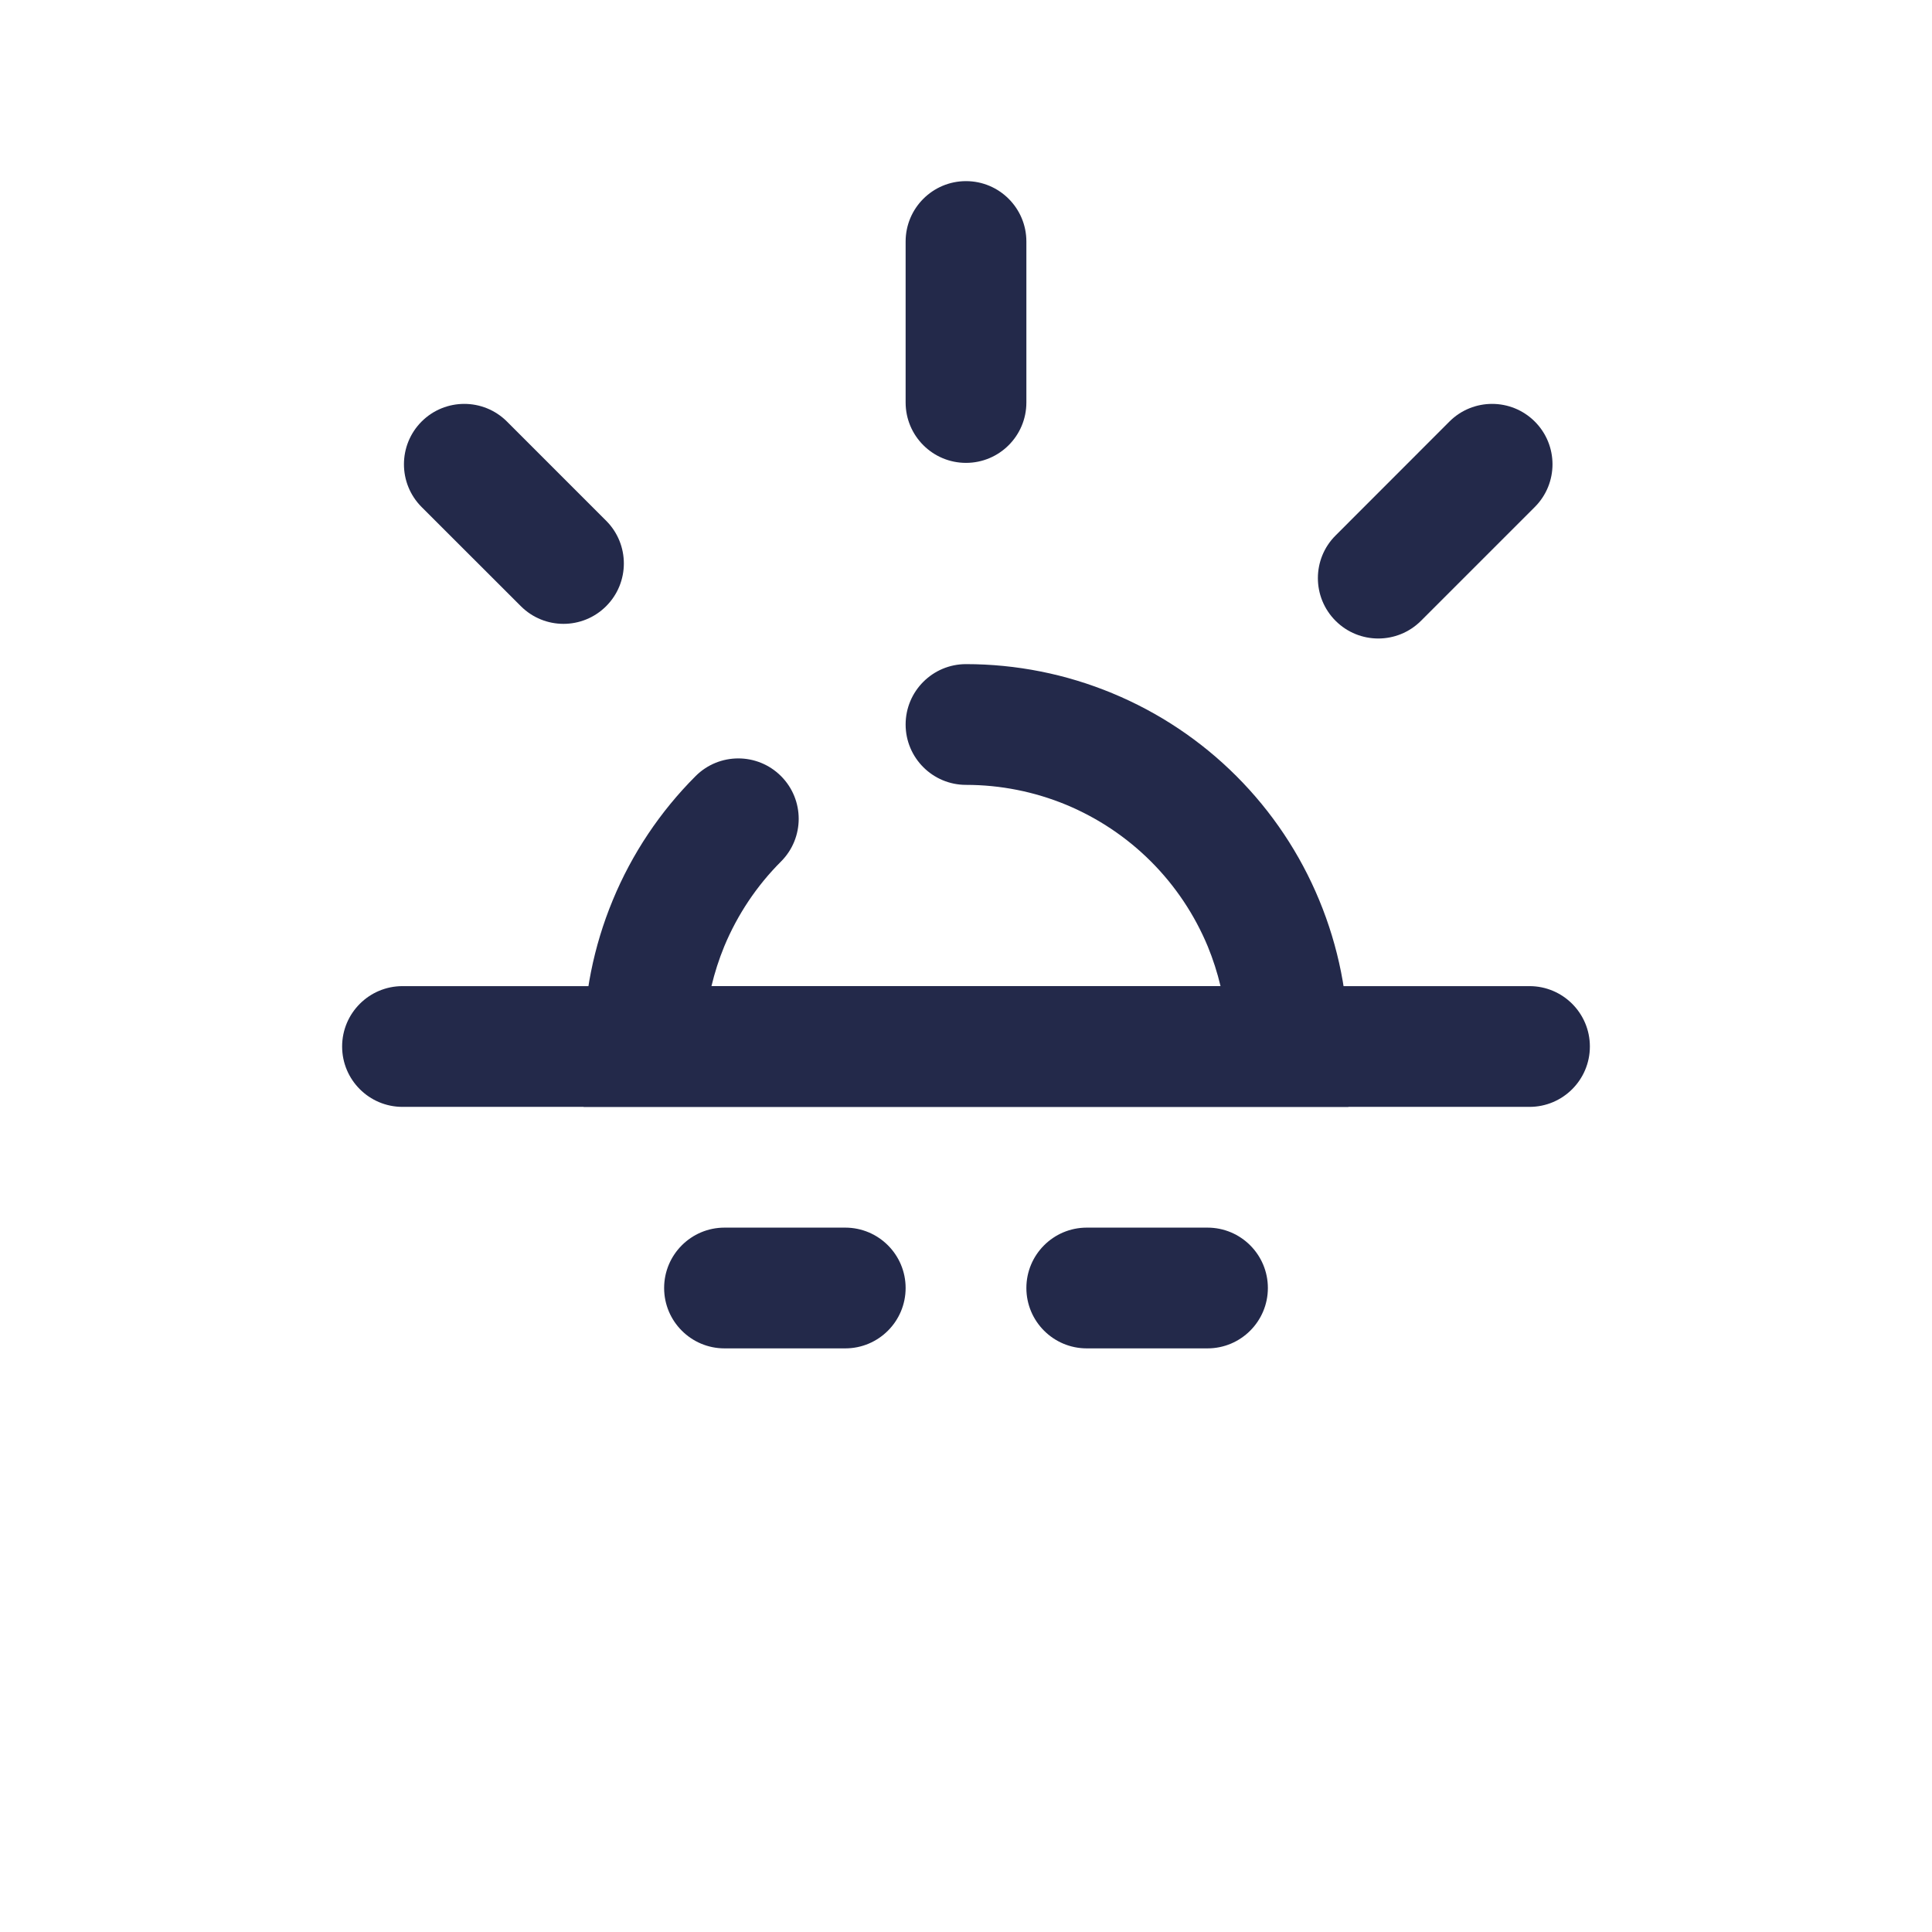 <svg width="24" height="24" viewBox="0 0 24 24" fill="none" xmlns="http://www.w3.org/2000/svg">
<path fill-rule="evenodd" clip-rule="evenodd" d="M11.25 9C11.25 8.586 11.586 8.25 12 8.25C12.624 8.25 13.242 8.373 13.818 8.612C14.394 8.85 14.918 9.2 15.359 9.641C15.8 10.082 16.15 10.606 16.388 11.182C16.627 11.759 16.75 12.376 16.75 13L16.75 13.75L7.25 13.75L7.25 13C7.25 12.376 7.373 11.758 7.612 11.182C7.85 10.606 8.2 10.082 8.641 9.641C8.934 9.348 9.409 9.348 9.702 9.641C9.995 9.934 9.995 10.409 9.702 10.702C9.4 11.004 9.161 11.362 8.997 11.756C8.931 11.917 8.878 12.082 8.838 12.25L15.162 12.25C15.122 12.082 15.069 11.917 15.003 11.756C14.839 11.362 14.6 11.004 14.298 10.702C13.996 10.4 13.638 10.161 13.244 9.997C12.849 9.834 12.427 9.75 12 9.75C11.586 9.75 11.25 9.414 11.25 9Z" fill="#23294A"/>
<path fill-rule="evenodd" clip-rule="evenodd" d="M12 2.25C12.414 2.25 12.75 2.586 12.75 3V5C12.75 5.414 12.414 5.75 12 5.75C11.586 5.75 11.25 5.414 11.25 5V3C11.25 2.586 11.586 2.25 12 2.25Z" fill="#23294A"/>
<path fill-rule="evenodd" clip-rule="evenodd" d="M5.237 5.237C5.53 4.944 6.005 4.944 6.298 5.237L7.53 6.469C7.823 6.762 7.823 7.237 7.53 7.53C7.237 7.823 6.763 7.823 6.47 7.53L5.237 6.298C4.945 6.005 4.945 5.53 5.237 5.237Z" fill="#23294A"/>
<path fill-rule="evenodd" clip-rule="evenodd" d="M19.066 5.237C19.359 5.53 19.359 6.005 19.066 6.298L17.652 7.712C17.359 8.005 16.884 8.005 16.591 7.712C16.298 7.419 16.298 6.944 16.591 6.652L18.005 5.237C18.298 4.944 18.773 4.944 19.066 5.237Z" fill="#23294A"/>
<path fill-rule="evenodd" clip-rule="evenodd" d="M4.25 13C4.25 12.586 4.586 12.25 5 12.25H19C19.414 12.25 19.75 12.586 19.75 13C19.75 13.414 19.414 13.75 19 13.75H5C4.586 13.75 4.25 13.414 4.25 13Z" fill="#23294A"/>
<path fill-rule="evenodd" clip-rule="evenodd" d="M8.25 16C8.25 15.586 8.586 15.25 9 15.25H10.5C10.914 15.25 11.25 15.586 11.25 16C11.25 16.414 10.914 16.75 10.5 16.75H9C8.586 16.75 8.25 16.414 8.25 16ZM12.75 16C12.75 15.586 13.086 15.25 13.5 15.25H15C15.414 15.25 15.75 15.586 15.75 16C15.75 16.414 15.414 16.75 15 16.75H13.5C13.086 16.75 12.75 16.414 12.75 16Z" fill="#23294A"/>
</svg>
